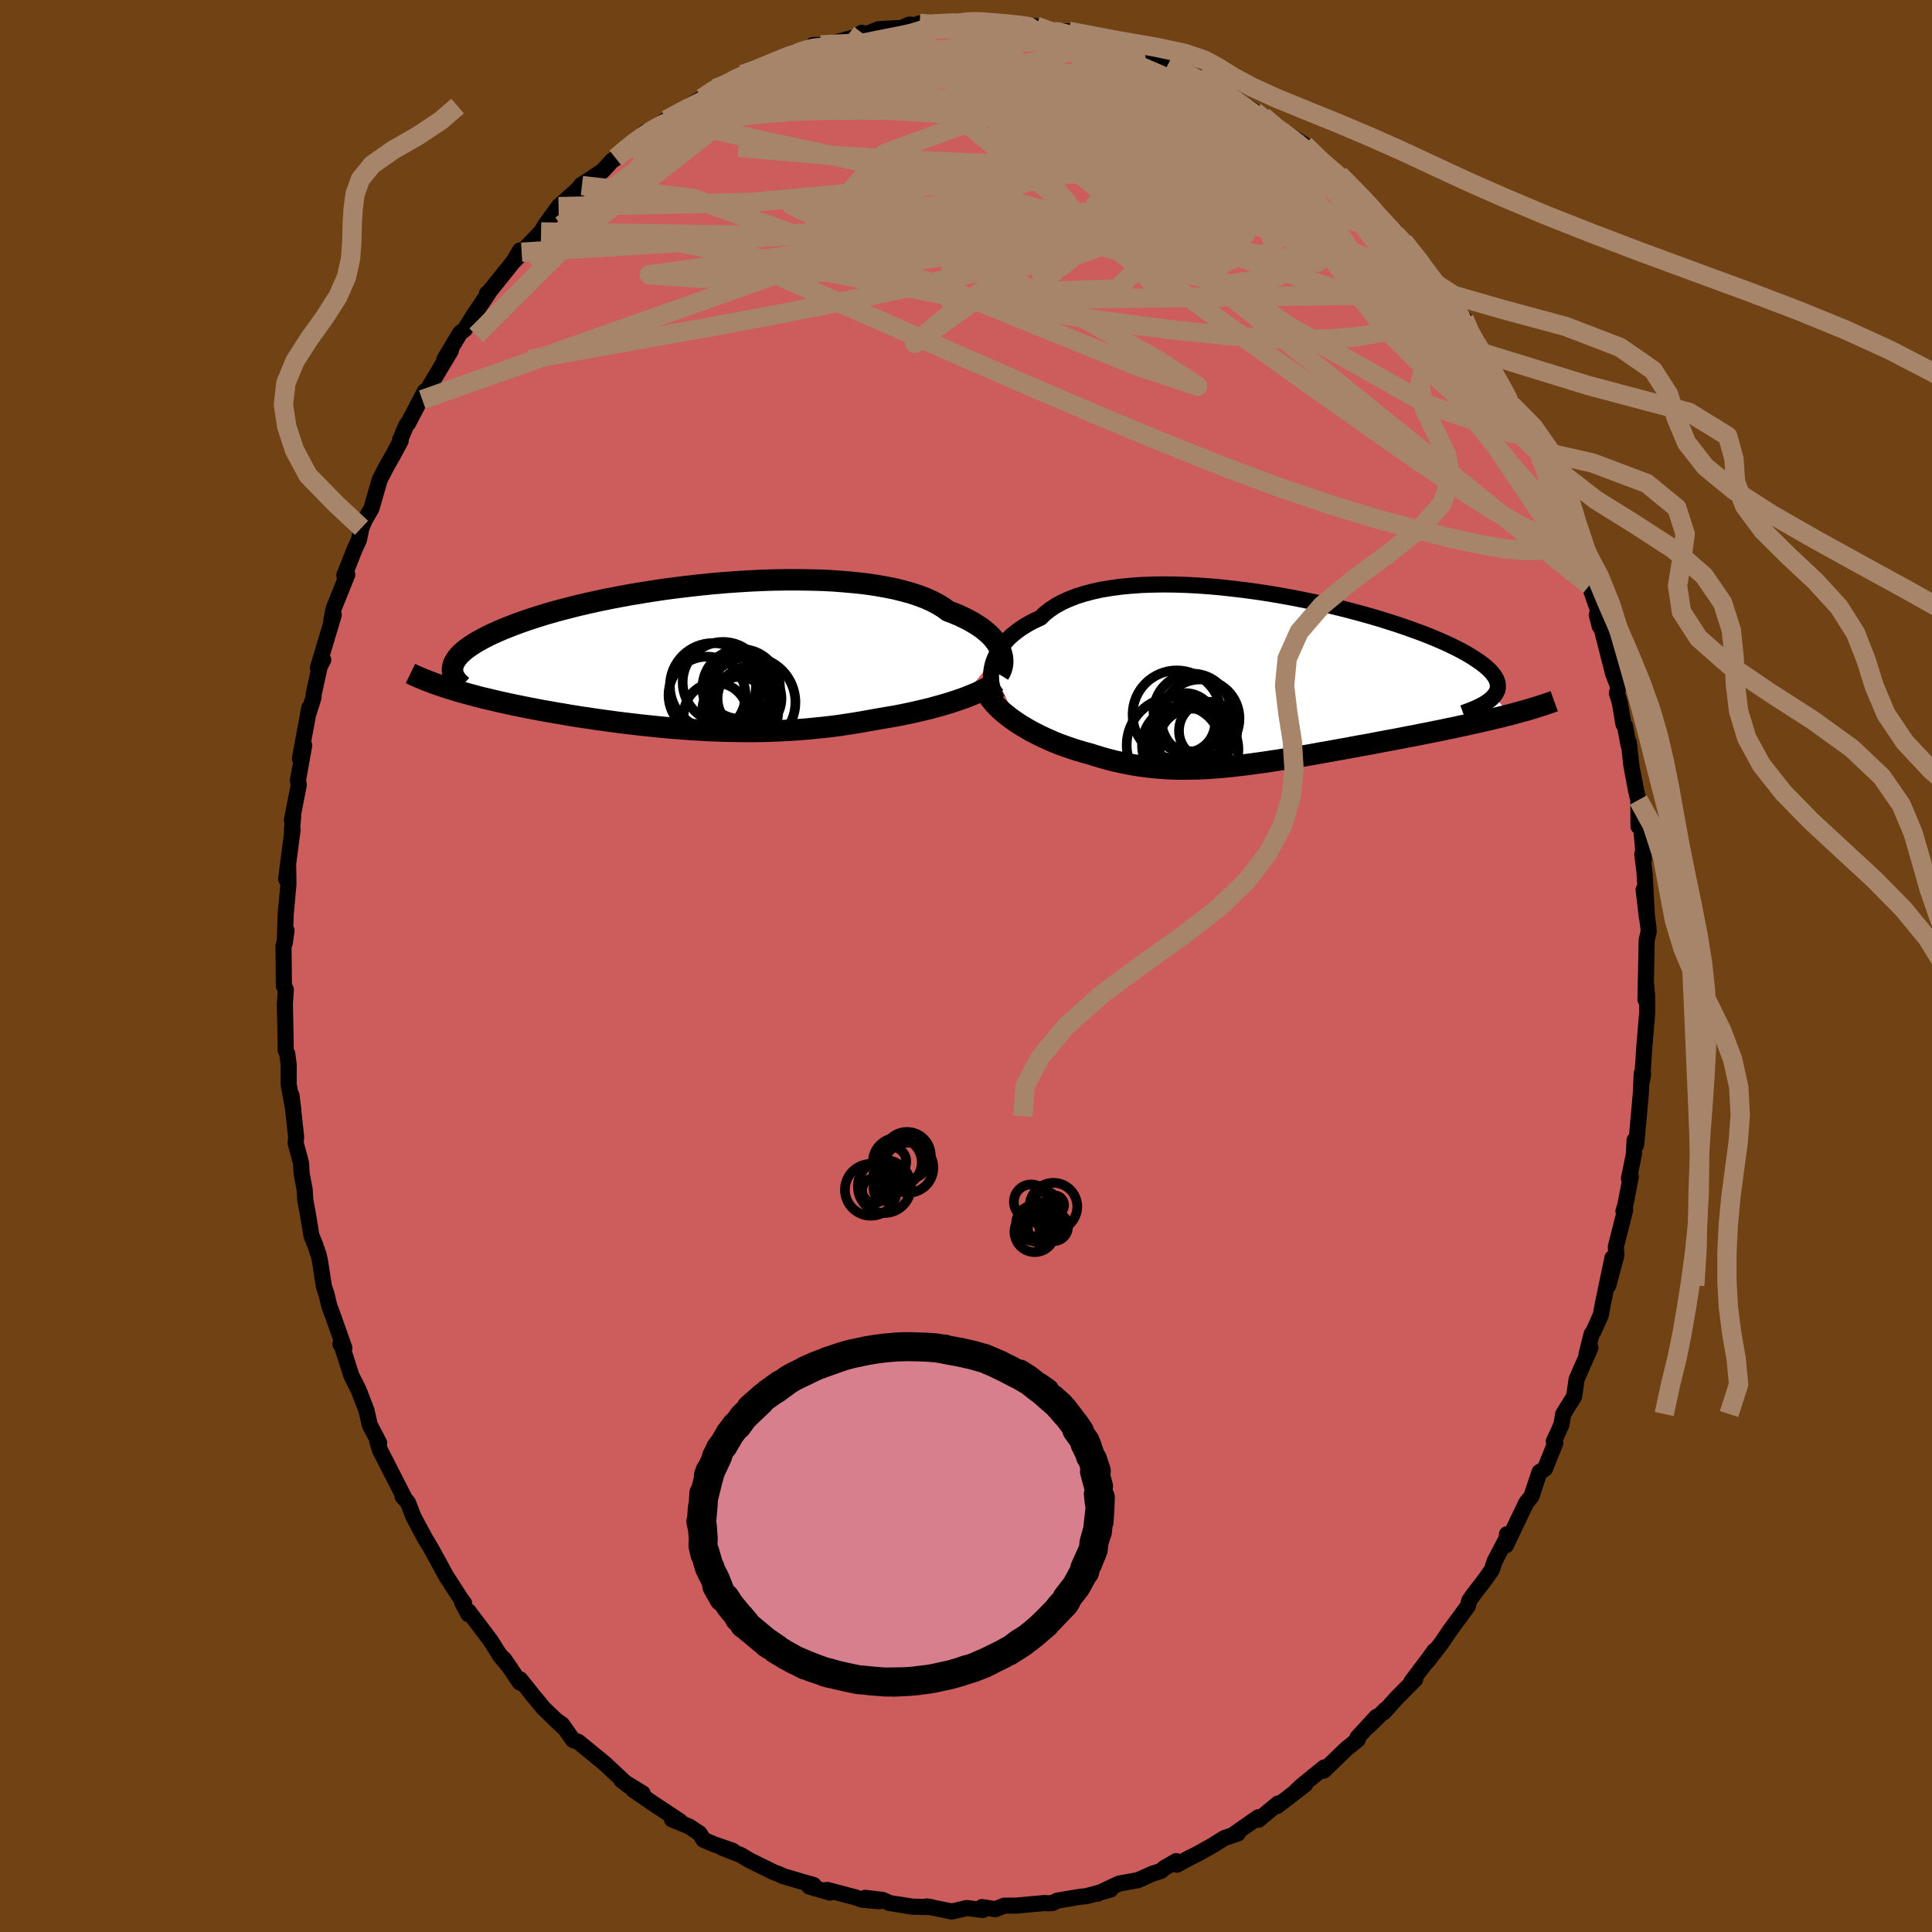 <svg viewBox="-100 -100 200 200" xmlns="http://www.w3.org/2000/svg" width="500" height="500" id="face-svg">
    <defs>
      <clipPath id="leftEyeClipPath">
        <polyline points="31.91,-0.65 31.78,-0.94 31.62,-1.23 31.43,-1.52 31.21,-1.81 30.95,-2.11 30.66,-2.4 30.33,-2.68 29.97,-2.97 29.57,-3.24 29.14,-3.51 28.67,-3.78 28.16,-4.04 27.63,-4.29 27.06,-4.53 26.45,-4.76 25.97,-5.12 25.42,-5.45 24.82,-5.77 24.15,-6.07 23.42,-6.35 22.63,-6.61 21.79,-6.84 20.9,-7.06 19.95,-7.25 18.96,-7.42 17.93,-7.57 16.85,-7.69 15.74,-7.79 14.59,-7.88 13.41,-7.94 12.21,-7.97 10.98,-7.99 9.74,-7.99 8.48,-7.97 7.21,-7.93 5.93,-7.87 4.65,-7.79 3.37,-7.7 2.1,-7.59 0.83,-7.46 -0.42,-7.32 -1.66,-7.17 -2.89,-7.01 -4.09,-6.83 -5.27,-6.64 -6.43,-6.45 -7.55,-6.24 -8.65,-6.03 -9.72,-5.81 -10.75,-5.58 -11.75,-5.35 -12.71,-5.11 -13.63,-4.87 -14.51,-4.63 -15.36,-4.38 -16.16,-4.13 -16.93,-3.88 -17.65,-3.63 -18.34,-3.38 -18.98,-3.13 -19.59,-2.89 -20.16,-2.64 -20.7,-2.4 -21.2,-2.16 -21.66,-1.92 -22.1,-1.68 -22.5,-1.45 -22.87,-1.21 -23.2,-0.98 -23.5,-0.76 -23.77,-0.53 -24.01,-0.31 -24.21,-0.09 -24.39,0.13 -24.53,0.34 -24.65,0.56 -24.74,0.76 -24.8,0.97 -24.83,1.17 -25.53,3.15 -25.1,3.28 -24.66,3.42 -24.2,3.56 -23.73,3.69 -23.25,3.82 -22.76,3.95 -22.26,4.09 -21.75,4.22 -21.22,4.34 -20.69,4.47 -20.14,4.6 -19.59,4.72 -19.02,4.85 -18.45,4.97 -17.86,5.09 -17.26,5.21 -16.65,5.33 -16.02,5.45 -15.39,5.57 -14.74,5.68 -14.08,5.8 -13.41,5.91 -12.73,6.03 -12.04,6.14 -11.34,6.25 -10.63,6.35 -9.92,6.46 -9.19,6.56 -8.46,6.66 -7.72,6.76 -6.98,6.85 -6.23,6.94 -5.47,7.03 -4.71,7.11 -3.94,7.19 -3.17,7.27 -2.4,7.34 -1.62,7.4 -0.83,7.46 -0.05,7.52 0.74,7.56 1.53,7.61 2.33,7.64 3.12,7.67 3.92,7.69 4.72,7.7 5.52,7.71 6.32,7.71 7.12,7.7 7.93,7.68 8.73,7.65 9.53,7.61 10.33,7.57 11.14,7.51 11.94,7.45 12.74,7.37 13.53,7.29 14.33,7.2 15.12,7.1 15.91,6.98 16.7,6.86 17.48,6.73 18.26,6.59 19.03,6.45 19.69,6.34 20.33,6.23 20.97,6.12 21.6,6 22.23,5.87 22.84,5.74 23.45,5.6 24.04,5.46 24.63,5.32 25.2,5.16 25.75,5.01 26.3,4.85 26.82,4.69 27.33,4.52 27.83,4.35" />
      </clipPath>
      <clipPath id="rightEyeClipPath">
        <polyline points="-28.42,-1.26 -28.33,-1.64 -28.2,-2.03 -28.04,-2.41 -27.85,-2.79 -27.62,-3.17 -27.35,-3.54 -27.05,-3.9 -26.72,-4.26 -26.35,-4.61 -25.94,-4.94 -25.5,-5.27 -25.02,-5.58 -24.51,-5.88 -23.96,-6.16 -23.38,-6.43 -22.92,-6.88 -22.39,-7.29 -21.81,-7.67 -21.16,-8.03 -20.45,-8.35 -19.69,-8.65 -18.87,-8.91 -18,-9.14 -17.08,-9.34 -16.12,-9.5 -15.11,-9.64 -14.05,-9.74 -12.97,-9.82 -11.85,-9.86 -10.7,-9.88 -9.52,-9.87 -8.32,-9.83 -7.11,-9.77 -5.88,-9.68 -4.64,-9.57 -3.4,-9.43 -2.15,-9.28 -0.91,-9.11 0.33,-8.92 1.57,-8.71 2.78,-8.49 3.99,-8.25 5.17,-8 6.34,-7.74 7.48,-7.47 8.59,-7.19 9.67,-6.9 10.72,-6.61 11.74,-6.31 12.72,-6 13.66,-5.7 14.56,-5.39 15.42,-5.08 16.24,-4.78 17.02,-4.47 17.76,-4.16 18.45,-3.86 19.09,-3.56 19.7,-3.26 20.26,-2.97 20.78,-2.68 21.26,-2.39 21.69,-2.11 22.09,-1.84 22.45,-1.57 22.77,-1.31 23.05,-1.05 23.3,-0.79 23.5,-0.54 23.67,-0.3 23.8,-0.06 23.89,0.18 23.95,0.41 23.96,0.64 23.95,0.86 23.9,1.07 23.81,1.28 23.69,1.48 23.54,1.68 25.23,3.6 24.69,3.73 24.15,3.87 23.59,4 23.02,4.14 22.44,4.27 21.84,4.41 21.24,4.54 20.62,4.68 19.99,4.81 19.36,4.95 18.71,5.08 18.06,5.22 17.4,5.35 16.73,5.49 16.05,5.62 15.36,5.76 14.66,5.89 13.95,6.03 13.23,6.17 12.5,6.3 11.77,6.44 11.03,6.58 10.29,6.72 9.54,6.85 8.79,6.99 8.04,7.13 7.29,7.26 6.54,7.4 5.78,7.53 5.03,7.67 4.29,7.8 3.54,7.92 2.8,8.05 2.06,8.17 1.33,8.29 0.6,8.4 -0.13,8.51 -0.85,8.61 -1.57,8.71 -2.27,8.8 -2.98,8.88 -3.68,8.96 -4.37,9.03 -5.06,9.09 -5.75,9.14 -6.43,9.18 -7.1,9.21 -7.77,9.22 -8.44,9.23 -9.11,9.23 -9.77,9.21 -10.43,9.18 -11.09,9.13 -11.75,9.07 -12.4,9 -13.06,8.91 -13.71,8.81 -14.37,8.69 -15.03,8.55 -15.68,8.41 -16.34,8.24 -17,8.06 -17.66,7.86 -18.32,7.65 -18.86,7.51 -19.39,7.35 -19.92,7.19 -20.44,7.01 -20.96,6.83 -21.48,6.64 -21.98,6.44 -22.48,6.22 -22.97,6 -23.46,5.77 -23.93,5.53 -24.39,5.29 -24.84,5.03 -25.28,4.77 -25.71,4.5" />
      </clipPath>
      <filter id="fuzzy">
        <feTurbulence id="turbulence" baseFrequency="0.05" numOctaves="3" type="noise" result="noise" />
        <feDisplacementMap in="SourceGraphic" in2="noise" scale="2" />
      </filter>
      <linearGradient id="rainbowGradient" x1="0%" y1="0%" x2="100%" y2="0%">
        <stop offset="0%" style="stop-color: [object Object]; stop-opacity: 1" />
        <stop offset="50%" style="stop-color: [object Object]; stop-opacity: 1" />
        <stop offset="100%" style="stop-color: [object Object]; stop-opacity: 1" />
      </linearGradient>
    </defs>
    <rect x="-100" y="-100" width="100%" height="100%" fill="rgb(112, 66, 20)" />
    <polyline id="faceContour" points="70.44,-1.33 70.34,3.48 70.43,2.1 70.51,3.16 70.52,4.81 70.22,8.36 69.99,11.85 70.09,11.18 69.95,11.12 69.86,13.14 69.65,15.55 69.37,18.53 69.21,18.03 69.14,19.49 68.63,21.99 68.82,21.82 68.25,24.76 68.06,25.39 68.24,25.25 67.27,29.07 67.33,29.95 66.49,33.07 66.92,30.22 65.94,34.91 65.71,36.15 64.96,37.83 64.76,38.1 64.23,40.24 64.64,39.51 63.21,42.78 62.95,44.57 61.82,46.38 61.64,47.47 61.33,48.18 60.85,49.2 61.01,49.38 59.93,52.05 59.37,52.39 58.53,54.91 57.99,55.58 55.89,59.98 56,58.82 56.13,58.93 54.72,61.63 54.44,62.49 53.71,63.54 52.44,65.19 52.09,65.71 51.94,66.28 50.09,68.8 49.27,70.02 47.76,71.98 48.48,70.9 47.92,71.68 46.12,74.07 46.5,73.84 44.61,75.74 43.25,77.25 43.43,76.97 41.66,78.71 42.5,77.72 40.53,79.86 40.56,80.08 39.37,81.04 37.03,83.3 37.09,82.96 34.77,84.84 34.19,85.38 35.11,84.73 32.21,86.96 32.3,86.7 30.28,88.38 30.26,88.12 27.83,89.82 28.14,89.8 26.74,90.28 25.63,90.98 23.97,91.91 23.07,92.36 21.84,93.03 21.77,92.66 20.54,93.37 20.19,93.68 19.26,93.98 17.82,94.63 15.83,94.99 13.62,96.04 14.54,95.61 14.96,95.61 12.43,96.3 11.9,96.34 9.46,96.75 8.96,97 8.51,97.03 8.16,97 5.17,97.27 3.97,97.27 3.04,97.64 1.65,97.42 1.74,97.72 0.06,97.52 -1.47,97.88 -4.04,97.35 -4.13,97.4 -3.61,97.42 -5.53,97.38 -7.92,97 -8.63,96.68 -10.43,96.46 -8.99,96.82 -10.75,96.66 -11.41,96.42 -14.38,95.64 -14.08,95.92 -16.22,95.3 -16.09,95.04 -15.76,95.15 -18.89,94.23 -19.55,93.93 -19.82,93.85 -22.4,92.58 -23.32,92.03 -25.23,91.28 -24.15,91.59 -26.03,90.94 -27.16,90.46 -27.58,89.79 -28.66,89.08 -30.44,88.34 -29.61,88.53 -32.47,86.64 -34.47,85.26 -33.47,85.65 -35.67,84.29 -34.92,84.86 -35.44,84.39 -37.36,82.59 -40.13,80.32 -40.67,80.14 -41.82,78.51 -42.52,78.02 -41.53,78.94 -43.71,76.86 -44.89,75.43 -46.15,73.85 -46.18,74.18 -47.8,71.78 -48.29,71.33 -47.15,72.71 -48.44,71.06 -49.2,69.85 -51.51,66.79 -51.52,67.09 -52.16,65.89 -51.95,65.97 -52.27,65.54 -53.79,63.19 -55.39,60.27 -55.77,59.63 -55.93,59.39 -57.19,57.04 -57.77,55.54 -58.33,54.91 -58.1,55.14 -59.62,52.16 -60.66,50.13 -60.93,49.26 -60.75,49.37 -61.72,47.51 -62.05,46.04 -62.87,43.91 -63.62,42.41 -64.57,39.45 -64.76,39.14 -64.35,39.55 -65.52,36.24 -65.9,35.23 -66.2,33.97 -66.47,33.17 -66.87,30.56 -67,29.97 -67.37,28.87 -67.76,27.92 -68.14,25.61 -68.4,24.22 -68.46,23.15 -68.77,21.53 -68.84,20.38 -69.4,18.31 -69.34,17.71 -69.82,13.4 -69.64,14.87 -70.12,12.26 -70.11,10.26 -70.26,9.1 -70.42,8.74 -70.45,6.8 -70.51,3.94 -70.41,2.44 -70.61,2.07 -70.65,-2.11 -70.66,-1.88 -70.34,-3.68 -70.52,-2.39 -70.43,-5.3 -70.14,-8.49 -70.17,-10.42 -70.38,-9.01 -69.71,-14.12 -69.78,-14.05 -69.65,-15.5 -69.78,-15.1 -69.07,-18.76 -69.16,-19.2 -68.51,-22.83 -68.95,-21.49 -67.97,-26.77 -68.14,-25.91 -67.56,-27.75 -67.51,-28.24 -66.9,-31 -66.54,-31.7 -67.09,-30.87 -66.73,-32.07 -65.45,-36.34 -65.7,-35.8 -65.46,-37 -64.05,-40.51 -64.36,-40.44 -63.28,-43.16 -62.84,-44.12 -62.58,-45.36 -62.24,-46.17 -61.55,-47.36 -60.69,-50.35 -59.9,-51.87 -59.3,-52.92 -58.52,-54.37 -58.59,-54.44 -57.94,-55.99 -57.76,-56.17 -56.03,-59.48 -56.29,-58.63 -55.4,-60.24 -53.33,-63.7 -54,-62.81 -52.37,-65.53 -51.89,-65.89 -50.84,-67.56 -49.45,-69.61 -49.6,-69.6 -49.21,-69.98 -46.94,-72.81 -46.39,-73.38 -46.74,-73.11 -46.16,-74.08 -46,-73.89 -43.99,-75.99 -43.47,-76.83 -42.18,-78.61 -39.76,-80.79 -41.37,-78.83 -39.82,-80.86 -39.22,-81.24 -37.63,-82.29 -36.63,-83.38 -36.15,-83.67 -36.28,-83.64 -33.15,-86.36 -33.8,-85.66 -32.48,-86.6 -31,-87.6 -31.11,-87.5 -28.71,-89.02 -27.3,-89.85 -25.96,-90.84 -24.44,-91.67 -26.13,-90.45 -25.35,-91.03 -23.13,-92.28 -22.44,-92.41 -19.55,-93.68 -19.33,-93.78 -17.79,-94.6 -16.36,-94.81 -15.82,-95.34 -15.02,-95.34 -14.94,-95.23 -11.71,-96.09 -10.4,-96.47 -10.79,-96.61 -10.42,-96.42 -9.05,-96.98 -6.65,-97.11 -5.89,-97.45 -3.3,-97.34 -4.8,-97.58 -3.76,-97.4 -2.4,-97.58 -1.16,-97.49 0.52,-97.84 0.27,-97.89 2.35,-97.83 2.4,-97.56 5.21,-97.48 5.49,-97.48 7.28,-97.28 7.93,-97.05 9.11,-96.74 9,-96.77 10.64,-96.76 12.89,-95.85 14.62,-95.37 13.46,-95.93 15.84,-95.3 16.37,-95.04 17.63,-94.34 19.65,-93.7 20.06,-93.83 20.63,-93.52 20.9,-93.31 22.69,-92.2 23.97,-92.07 25.72,-90.79 25.44,-91.4 27.12,-89.98 27.7,-89.85 29.88,-88.46 29.62,-88.59 30.74,-87.97 33.32,-85.9 31.68,-87.1 33.01,-86.35 35.05,-84.99 36.79,-83.31 37.25,-82.8 37.54,-82.66 38.64,-81.92 39.72,-80.86 40.57,-79.94 41.25,-79.24 42.89,-77.53 42.6,-77.6 44.54,-75.97 45.08,-75.09 45.29,-74.99 47.51,-72.4 48.66,-70.6 48.55,-70.77 49.35,-69.55 50.51,-68.1 51.02,-67.84 52.07,-65.91 51.57,-67 52.07,-65.47 52.84,-64.46 53.37,-63.5 54.91,-60.86 55.93,-59.32 56.52,-58.04 57.06,-57.36 58.03,-55.82 59.05,-53.39 59.07,-53.84 59.46,-52.68 60.78,-49.38 60.46,-49.9 61.3,-48.21 61.09,-48.87 62.1,-46.28 63.61,-42.71 63.04,-43.47 64.08,-41.32 64.31,-40.13 64.53,-39.4 65.69,-36.09 65.3,-36.36 65.59,-35.2 65.82,-34.85 67,-30.23 67.54,-28.85 67.38,-28.25 67.68,-27.28 68.06,-25.03 68.22,-24.84 68.58,-22.89 68.61,-23.16 68.88,-20.75 69.37,-18.14 69.6,-17.18 69.62,-14.45 69.83,-15.17 70.18,-11.06 70.01,-11.59 70.25,-9.61 70.49,-5 70.15,-7.89 70.64,-3.99 70.67,-3.55 70.46,-2.67 70.44,-1.33 70.34,3.48" fill="rgb(205, 92, 92)" stroke="black" stroke-width="1.667" stroke-linejoin="round" filter="url(#fuzzy)" />
    <g transform="translate(31.1 -29.62)">
      <polyline id="rightCountour" points="-28.42,-1.26 -28.33,-1.64 -28.2,-2.03 -28.04,-2.41 -27.85,-2.79 -27.62,-3.17 -27.35,-3.54 -27.05,-3.9 -26.72,-4.26 -26.35,-4.61 -25.94,-4.94 -25.5,-5.27 -25.02,-5.58 -24.51,-5.88 -23.96,-6.16 -23.38,-6.43 -22.92,-6.88 -22.39,-7.29 -21.81,-7.67 -21.16,-8.03 -20.45,-8.35 -19.69,-8.65 -18.87,-8.91 -18,-9.14 -17.08,-9.34 -16.12,-9.5 -15.11,-9.64 -14.05,-9.74 -12.97,-9.82 -11.85,-9.86 -10.7,-9.88 -9.52,-9.87 -8.32,-9.83 -7.11,-9.77 -5.88,-9.68 -4.64,-9.57 -3.4,-9.43 -2.15,-9.28 -0.91,-9.11 0.33,-8.92 1.57,-8.71 2.78,-8.49 3.99,-8.25 5.17,-8 6.34,-7.74 7.48,-7.47 8.59,-7.19 9.67,-6.9 10.72,-6.61 11.74,-6.31 12.72,-6 13.66,-5.7 14.56,-5.39 15.42,-5.08 16.24,-4.78 17.02,-4.47 17.76,-4.16 18.45,-3.86 19.09,-3.56 19.7,-3.26 20.26,-2.97 20.78,-2.68 21.26,-2.39 21.69,-2.11 22.09,-1.84 22.45,-1.57 22.77,-1.31 23.05,-1.05 23.3,-0.79 23.5,-0.54 23.67,-0.3 23.8,-0.06 23.89,0.18 23.95,0.41 23.96,0.64 23.95,0.86 23.9,1.07 23.81,1.28 23.69,1.48 23.54,1.68 25.23,3.6 24.69,3.73 24.15,3.87 23.59,4 23.02,4.14 22.44,4.27 21.84,4.41 21.24,4.54 20.62,4.68 19.99,4.81 19.36,4.95 18.71,5.08 18.06,5.22 17.4,5.35 16.73,5.49 16.05,5.62 15.36,5.76 14.66,5.89 13.95,6.03 13.23,6.17 12.5,6.3 11.77,6.44 11.03,6.58 10.29,6.72 9.54,6.85 8.79,6.99 8.04,7.13 7.29,7.26 6.54,7.4 5.78,7.53 5.03,7.67 4.29,7.8 3.54,7.92 2.8,8.05 2.06,8.17 1.33,8.29 0.6,8.4 -0.13,8.51 -0.85,8.61 -1.57,8.71 -2.27,8.8 -2.98,8.88 -3.68,8.96 -4.37,9.03 -5.06,9.09 -5.75,9.14 -6.43,9.18 -7.1,9.21 -7.77,9.22 -8.44,9.23 -9.11,9.23 -9.77,9.21 -10.43,9.18 -11.09,9.13 -11.75,9.07 -12.4,9 -13.06,8.91 -13.71,8.81 -14.37,8.69 -15.03,8.55 -15.68,8.41 -16.34,8.24 -17,8.06 -17.66,7.86 -18.32,7.65 -18.86,7.51 -19.39,7.35 -19.92,7.19 -20.44,7.01 -20.96,6.83 -21.48,6.64 -21.98,6.44 -22.48,6.22 -22.97,6 -23.46,5.77 -23.93,5.53 -24.39,5.29 -24.84,5.03 -25.28,4.77 -25.71,4.5" fill="white" stroke="white" stroke-width="0" stroke-linejoin="round" filter="url(#fuzzy)" />
    </g>
    <g transform="translate(-28.32 -31.99)">
      <polyline id="leftCountour" points="31.91,-0.65 31.78,-0.94 31.62,-1.23 31.43,-1.52 31.21,-1.81 30.95,-2.11 30.66,-2.4 30.33,-2.68 29.97,-2.97 29.57,-3.24 29.14,-3.51 28.67,-3.78 28.16,-4.04 27.63,-4.29 27.06,-4.53 26.45,-4.76 25.97,-5.12 25.42,-5.45 24.82,-5.77 24.15,-6.07 23.42,-6.35 22.63,-6.61 21.79,-6.84 20.9,-7.06 19.95,-7.25 18.96,-7.42 17.93,-7.57 16.85,-7.69 15.74,-7.79 14.59,-7.88 13.41,-7.94 12.21,-7.97 10.98,-7.99 9.74,-7.99 8.48,-7.97 7.21,-7.93 5.93,-7.87 4.65,-7.79 3.37,-7.7 2.1,-7.59 0.83,-7.46 -0.42,-7.32 -1.66,-7.17 -2.89,-7.01 -4.09,-6.83 -5.27,-6.64 -6.43,-6.45 -7.55,-6.24 -8.65,-6.03 -9.72,-5.81 -10.75,-5.58 -11.75,-5.35 -12.71,-5.11 -13.63,-4.87 -14.51,-4.63 -15.36,-4.38 -16.16,-4.13 -16.93,-3.88 -17.65,-3.63 -18.34,-3.38 -18.98,-3.13 -19.59,-2.89 -20.16,-2.64 -20.7,-2.4 -21.2,-2.16 -21.66,-1.92 -22.1,-1.68 -22.5,-1.45 -22.87,-1.21 -23.2,-0.98 -23.5,-0.76 -23.77,-0.53 -24.01,-0.31 -24.21,-0.09 -24.39,0.13 -24.53,0.34 -24.65,0.56 -24.74,0.76 -24.8,0.97 -24.83,1.17 -25.53,3.15 -25.1,3.28 -24.66,3.42 -24.2,3.56 -23.73,3.69 -23.25,3.82 -22.76,3.95 -22.26,4.09 -21.75,4.22 -21.22,4.34 -20.69,4.47 -20.14,4.6 -19.59,4.72 -19.02,4.85 -18.45,4.97 -17.86,5.09 -17.26,5.21 -16.65,5.33 -16.02,5.45 -15.39,5.57 -14.74,5.68 -14.08,5.8 -13.41,5.91 -12.73,6.03 -12.04,6.14 -11.34,6.25 -10.63,6.35 -9.92,6.46 -9.19,6.56 -8.46,6.66 -7.72,6.76 -6.98,6.85 -6.23,6.94 -5.47,7.03 -4.71,7.11 -3.94,7.19 -3.17,7.27 -2.4,7.34 -1.62,7.4 -0.83,7.46 -0.05,7.52 0.74,7.56 1.53,7.61 2.33,7.64 3.12,7.67 3.92,7.69 4.72,7.7 5.52,7.71 6.32,7.71 7.12,7.7 7.93,7.68 8.73,7.65 9.53,7.61 10.33,7.57 11.14,7.51 11.94,7.45 12.74,7.37 13.53,7.29 14.33,7.2 15.12,7.1 15.91,6.98 16.7,6.86 17.48,6.73 18.26,6.59 19.03,6.45 19.69,6.34 20.33,6.23 20.97,6.12 21.6,6 22.23,5.87 22.84,5.74 23.45,5.6 24.04,5.46 24.63,5.32 25.2,5.16 25.75,5.01 26.3,4.85 26.82,4.69 27.33,4.52 27.83,4.35" fill="white" stroke="white" stroke-width="0" stroke-linejoin="round" filter="url(#fuzzy)" />
    </g>
    <g transform="translate(31.1 -29.62)">
      <polyline id="rightUpper" points="-27.79,2.12 -27.96,1.86 -28.1,1.57 -28.23,1.26 -28.34,0.93 -28.42,0.59 -28.48,0.24 -28.51,-0.13 -28.51,-0.5 -28.48,-0.88 -28.42,-1.26 -28.33,-1.64 -28.2,-2.03 -28.04,-2.41 -27.85,-2.79 -27.62,-3.17 -27.35,-3.54 -27.05,-3.9 -26.72,-4.26 -26.35,-4.61 -25.94,-4.94 -25.5,-5.27 -25.02,-5.58 -24.51,-5.88 -23.96,-6.16 -23.38,-6.43 -22.92,-6.88 -22.39,-7.29 -21.81,-7.67 -21.16,-8.03 -20.45,-8.35 -19.69,-8.65 -18.87,-8.91 -18,-9.14 -17.08,-9.34 -16.12,-9.5 -15.11,-9.64 -14.05,-9.74 -12.97,-9.82 -11.85,-9.86 -10.7,-9.88 -9.52,-9.87 -8.32,-9.83 -7.11,-9.77 -5.88,-9.68 -4.64,-9.57 -3.4,-9.43 -2.15,-9.28 -0.91,-9.11 0.33,-8.92 1.57,-8.71 2.78,-8.49 3.99,-8.25 5.17,-8 6.34,-7.74 7.48,-7.47 8.59,-7.19 9.67,-6.9 10.72,-6.61 11.74,-6.31 12.72,-6 13.66,-5.7 14.56,-5.39 15.42,-5.08 16.24,-4.78 17.02,-4.47 17.76,-4.16 18.45,-3.86 19.09,-3.56 19.7,-3.26 20.26,-2.97 20.78,-2.68 21.26,-2.39 21.69,-2.11 22.09,-1.84 22.45,-1.57 22.77,-1.31 23.05,-1.05 23.3,-0.79 23.5,-0.54 23.67,-0.3 23.8,-0.06 23.89,0.18 23.95,0.41 23.96,0.64 23.95,0.86 23.9,1.07 23.81,1.28 23.69,1.48 23.54,1.68 23.35,1.88 23.13,2.07 22.89,2.25 22.61,2.44 22.3,2.61 21.97,2.78 21.6,2.95 21.21,3.11 20.8,3.27 20.36,3.43" fill="none" stroke="black" stroke-width="1.667" stroke-linejoin="round" filter="url(#fuzzy)" />
      <polyline id="rightLower" points="-28.91,1.47 -28.7,1.79 -28.46,2.11 -28.19,2.43 -27.9,2.74 -27.59,3.05 -27.25,3.35 -26.89,3.64 -26.51,3.94 -26.12,4.22 -25.71,4.5 -25.28,4.77 -24.84,5.03 -24.39,5.29 -23.93,5.53 -23.46,5.77 -22.97,6 -22.48,6.22 -21.98,6.44 -21.48,6.64 -20.96,6.83 -20.44,7.01 -19.92,7.19 -19.39,7.35 -18.86,7.51 -18.32,7.65 -17.66,7.86 -17,8.06 -16.34,8.24 -15.68,8.41 -15.03,8.55 -14.37,8.69 -13.71,8.81 -13.06,8.91 -12.4,9 -11.75,9.07 -11.09,9.13 -10.43,9.18 -9.77,9.21 -9.11,9.23 -8.44,9.23 -7.77,9.22 -7.1,9.21 -6.43,9.18 -5.75,9.14 -5.06,9.09 -4.37,9.03 -3.68,8.96 -2.98,8.88 -2.27,8.8 -1.57,8.71 -0.85,8.61 -0.13,8.51 0.6,8.4 1.33,8.29 2.06,8.17 2.8,8.05 3.54,7.92 4.29,7.8 5.03,7.67 5.78,7.53 6.54,7.4 7.29,7.26 8.04,7.13 8.79,6.99 9.54,6.85 10.29,6.72 11.03,6.58 11.77,6.44 12.5,6.3 13.23,6.17 13.95,6.03 14.66,5.89 15.36,5.76 16.05,5.62 16.73,5.49 17.4,5.35 18.06,5.22 18.71,5.08 19.36,4.95 19.99,4.81 20.62,4.68 21.24,4.54 21.84,4.41 22.44,4.27 23.02,4.14 23.59,4 24.15,3.87 24.69,3.73 25.23,3.6 25.74,3.46 26.25,3.32 26.74,3.19 27.22,3.05 27.68,2.91 28.13,2.77 28.57,2.63 28.99,2.49 29.4,2.35 29.79,2.21" fill="none" stroke="black" stroke-width="2.222" stroke-linejoin="round" filter="url(#fuzzy)" />
      <circle r="3.498" cx="-7.674" cy="6.483" stroke="black" fill="none" stroke-width="1.0" filter="url(#fuzzy)" clip-path="url(#rightEyeClipPath)" /><circle r="4.02" cx="-7.669" cy="3.373" stroke="black" fill="none" stroke-width="1.0" filter="url(#fuzzy)" clip-path="url(#rightEyeClipPath)" /><circle r="4.056" cx="-6.844" cy="4.008" stroke="black" fill="none" stroke-width="1.0" filter="url(#fuzzy)" clip-path="url(#rightEyeClipPath)" /><circle r="4.076" cx="-8.804" cy="6.768" stroke="black" fill="none" stroke-width="1.0" filter="url(#fuzzy)" clip-path="url(#rightEyeClipPath)" /><circle r="3.012" cx="-6.039" cy="5.273" stroke="black" fill="none" stroke-width="1.0" filter="url(#fuzzy)" clip-path="url(#rightEyeClipPath)" /><circle r="3.08" cx="-8.399" cy="4.448" stroke="black" fill="none" stroke-width="1.0" filter="url(#fuzzy)" clip-path="url(#rightEyeClipPath)" /><circle r="4.518" cx="-7.419" cy="7.208" stroke="black" fill="none" stroke-width="1.0" filter="url(#fuzzy)" clip-path="url(#rightEyeClipPath)" /><circle r="4.198" cx="-8.084" cy="6.848" stroke="black" fill="none" stroke-width="1.0" filter="url(#fuzzy)" clip-path="url(#rightEyeClipPath)" /><circle r="4.994" cx="-9.469" cy="6.763" stroke="black" fill="none" stroke-width="1.0" filter="url(#fuzzy)" clip-path="url(#rightEyeClipPath)" /><circle r="4.574" cx="-9.279" cy="3.593" stroke="black" fill="none" stroke-width="1.0" filter="url(#fuzzy)" clip-path="url(#rightEyeClipPath)" />
      </g>
    <g transform="translate(-28.32 -31.99)">
      <polyline id="leftUpper" points="31.73,1.78 31.84,1.6 31.93,1.4 32.01,1.19 32.07,0.96 32.11,0.71 32.12,0.46 32.11,0.19 32.07,-0.08 32,-0.36 31.91,-0.65 31.78,-0.94 31.62,-1.23 31.43,-1.52 31.21,-1.81 30.95,-2.11 30.66,-2.4 30.33,-2.68 29.97,-2.97 29.57,-3.24 29.14,-3.51 28.67,-3.78 28.16,-4.04 27.63,-4.29 27.06,-4.53 26.45,-4.76 25.97,-5.12 25.42,-5.45 24.82,-5.77 24.15,-6.07 23.42,-6.35 22.63,-6.61 21.79,-6.84 20.9,-7.06 19.95,-7.25 18.96,-7.42 17.93,-7.57 16.85,-7.69 15.74,-7.79 14.59,-7.88 13.41,-7.94 12.21,-7.97 10.98,-7.99 9.74,-7.99 8.48,-7.97 7.21,-7.93 5.93,-7.87 4.65,-7.79 3.37,-7.7 2.1,-7.59 0.83,-7.46 -0.42,-7.32 -1.66,-7.17 -2.89,-7.01 -4.09,-6.83 -5.27,-6.64 -6.43,-6.45 -7.55,-6.24 -8.65,-6.03 -9.72,-5.81 -10.75,-5.58 -11.75,-5.35 -12.71,-5.11 -13.63,-4.87 -14.51,-4.63 -15.36,-4.38 -16.16,-4.13 -16.93,-3.88 -17.65,-3.63 -18.34,-3.38 -18.98,-3.13 -19.59,-2.89 -20.16,-2.64 -20.7,-2.4 -21.2,-2.16 -21.66,-1.92 -22.1,-1.68 -22.5,-1.45 -22.87,-1.21 -23.2,-0.98 -23.5,-0.76 -23.77,-0.53 -24.01,-0.31 -24.21,-0.09 -24.39,0.13 -24.53,0.34 -24.65,0.56 -24.74,0.76 -24.8,0.97 -24.83,1.17 -24.84,1.37 -24.82,1.56 -24.78,1.75 -24.71,1.94 -24.62,2.12 -24.51,2.31 -24.38,2.48 -24.22,2.66 -24.04,2.83 -23.85,3" fill="none" stroke="black" stroke-width="2.222" stroke-linejoin="round" filter="url(#fuzzy)" />
      <polyline id="leftLower" points="31.48,2.53 31.24,2.72 30.97,2.9 30.67,3.09 30.34,3.27 29.98,3.46 29.59,3.64 29.19,3.82 28.75,4 28.3,4.18 27.83,4.35 27.33,4.52 26.82,4.69 26.3,4.85 25.75,5.01 25.2,5.16 24.63,5.32 24.04,5.46 23.45,5.6 22.84,5.74 22.23,5.87 21.6,6 20.97,6.12 20.33,6.23 19.69,6.34 19.03,6.45 18.26,6.59 17.48,6.73 16.7,6.86 15.91,6.98 15.12,7.1 14.33,7.2 13.53,7.29 12.74,7.37 11.94,7.45 11.14,7.51 10.33,7.57 9.53,7.61 8.73,7.65 7.93,7.68 7.12,7.7 6.32,7.71 5.52,7.71 4.72,7.7 3.92,7.69 3.12,7.67 2.33,7.64 1.53,7.61 0.74,7.56 -0.05,7.52 -0.83,7.46 -1.62,7.4 -2.4,7.34 -3.17,7.27 -3.94,7.19 -4.71,7.11 -5.47,7.03 -6.23,6.94 -6.98,6.85 -7.72,6.76 -8.46,6.66 -9.19,6.56 -9.92,6.46 -10.63,6.35 -11.34,6.25 -12.04,6.14 -12.73,6.03 -13.41,5.91 -14.08,5.8 -14.74,5.68 -15.39,5.57 -16.02,5.45 -16.65,5.33 -17.26,5.21 -17.86,5.09 -18.45,4.97 -19.02,4.85 -19.59,4.72 -20.14,4.6 -20.69,4.47 -21.22,4.34 -21.75,4.22 -22.26,4.09 -22.76,3.95 -23.25,3.82 -23.73,3.69 -24.2,3.56 -24.66,3.42 -25.1,3.28 -25.53,3.15 -25.95,3.01 -26.36,2.87 -26.75,2.73 -27.14,2.58 -27.51,2.44 -27.87,2.3 -28.22,2.15 -28.55,2.01 -28.88,1.86 -29.19,1.71" fill="none" stroke="black" stroke-width="2.222" stroke-linejoin="round" filter="url(#fuzzy)" />
      <circle r="3.306" cx="2.41" cy="5.976" stroke="black" fill="none" stroke-width="1.0" filter="url(#fuzzy)" clip-path="url(#leftEyeClipPath)" /><circle r="4.454" cx="2.12" cy="3.016" stroke="black" fill="none" stroke-width="1.0" filter="url(#fuzzy)" clip-path="url(#leftEyeClipPath)" /><circle r="3.516" cx="4.89" cy="2.886" stroke="black" fill="none" stroke-width="1.0" filter="url(#fuzzy)" clip-path="url(#leftEyeClipPath)" /><circle r="3.4" cx="4.78" cy="5.476" stroke="black" fill="none" stroke-width="1.0" filter="url(#fuzzy)" clip-path="url(#leftEyeClipPath)" /><circle r="3.308" cx="5.91" cy="4.301" stroke="black" fill="none" stroke-width="1.0" filter="url(#fuzzy)" clip-path="url(#leftEyeClipPath)" /><circle r="3.938" cx="4.945" cy="5.646" stroke="black" fill="none" stroke-width="1.0" filter="url(#fuzzy)" clip-path="url(#leftEyeClipPath)" /><circle r="4.696" cx="5.965" cy="4.691" stroke="black" fill="none" stroke-width="1.0" filter="url(#fuzzy)" clip-path="url(#leftEyeClipPath)" /><circle r="3.986" cx="1.51" cy="3.951" stroke="black" fill="none" stroke-width="1.0" filter="url(#fuzzy)" clip-path="url(#leftEyeClipPath)" /><circle r="4.018" cx="5.05" cy="3.201" stroke="black" fill="none" stroke-width="1.0" filter="url(#fuzzy)" clip-path="url(#leftEyeClipPath)" /><circle r="4.18" cx="3.17" cy="2.621" stroke="black" fill="none" stroke-width="1.0" filter="url(#fuzzy)" clip-path="url(#leftEyeClipPath)" />
    </g>
    <g id="hairs">
      <polyline points="-25.35,-91.03 -23.6,-91.93 -22.11,-92.59 -20.79,-93.15 -19.69,-93.6 -18.83,-93.91 -18.19,-94.09 -17.76,-94.13 -17.51,-94.05 -17.44,-93.85 -17.58,-93.53 -17.97,-93.08 -18.65,-92.47 -19.62,-91.7 -20.87,-90.75 -22.42,-89.63 -24.3,-88.34 -26.57,-86.84 -29.31,-85.1 -32.57,-83.01 -36.38,-80.5 -40.75,-77.5" fill="none" stroke="rgb(167, 133, 106)" stroke-width="2" stroke-linejoin="round" filter="url(#fuzzy)" /><polyline points="-4.8,-97.58 -3.67,-97.5 -2.36,-97.52 -1.04,-97.57 0.22,-97.6 1.43,-97.61 2.59,-97.57 3.71,-97.51 4.73,-97.43 5.58,-97.36 6.2,-97.29 6.53,-97.23 6.54,-97.19 6.25,-97.18 5.66,-97.18 4.76,-97.18 3.47,-97.2 1.65,-97.24 -0.76,-97.32" fill="none" stroke="rgb(167, 133, 106)" stroke-width="2" stroke-linejoin="round" filter="url(#fuzzy)" /><polyline points="59.07,-53.84 59.6,-52.35 60.08,-51.04 60.39,-50.15 60.59,-49.5 60.72,-48.92 60.77,-48.42 60.69,-48.07 60.44,-47.98 59.98,-48.19 59.3,-48.75 58.39,-49.66 57.25,-50.93 55.86,-52.58 54.23,-54.61 52.32,-57.03 50.11,-59.9 47.57,-63.27 44.68,-67.18 41.52,-71.62 38.08,-76.59 34.17,-82.24" fill="none" stroke="rgb(167, 133, 106)" stroke-width="2" stroke-linejoin="round" filter="url(#fuzzy)" /><polyline points="20.9,-93.31 22.45,-92.51 23.72,-91.93 24.74,-91.43 25.58,-90.98 26.29,-90.55 26.87,-90.15 27.28,-89.82 27.47,-89.57 27.4,-89.43 27.07,-89.41 26.44,-89.5 25.52,-89.7 24.28,-90.03 22.69,-90.5 20.71,-91.15 18.29,-92.01 15.39,-93.11 11.94,-94.4 7.79,-95.87" fill="none" stroke="rgb(167, 133, 106)" stroke-width="2" stroke-linejoin="round" filter="url(#fuzzy)" /><polyline points="-23.13,-92.28 -21.96,-92.69 -20.59,-93.25 -19.42,-93.74 -18.47,-94.12 -17.72,-94.38 -17.17,-94.51 -16.82,-94.52 -16.68,-94.41 -16.8,-94.16 -17.23,-93.77 -18.01,-93.22 -19.13,-92.5 -20.6,-91.6 -22.42,-90.49 -24.64,-89.16 -27.34,-87.61 -30.59,-85.83 -34.49,-83.75" fill="none" stroke="rgb(167, 133, 106)" stroke-width="2" stroke-linejoin="round" filter="url(#fuzzy)" /><polyline points="45.29,-74.99 46.77,-73.06 47.22,-72.05 46.94,-71.65 46.11,-71.66 44.74,-72.02 42.76,-72.75 40.12,-73.87 36.78,-75.36 32.76,-77.21 28.08,-79.38 22.77,-81.9 16.81,-84.84 10.08,-88.32 2.28,-92.42" fill="none" stroke="rgb(167, 133, 106)" stroke-width="2" stroke-linejoin="round" filter="url(#fuzzy)" /><polyline points="45.29,-74.99 46.85,-73 47.53,-71.85 47.66,-71.21 47.43,-70.86 46.84,-70.75 45.86,-70.9 44.45,-71.29 42.61,-71.92 40.36,-72.73 37.71,-73.7 34.67,-74.84 31.2,-76.22 27.24,-77.91 22.7,-79.98 17.45,-82.45 11.4,-85.33 4.53,-88.59 -3,-92.3" fill="none" stroke="rgb(167, 133, 106)" stroke-width="2" stroke-linejoin="round" filter="url(#fuzzy)" /><polyline points="31.68,-87.1 32.9,-86.23 33.71,-85.25 33.78,-84.44 33.05,-83.87 31.62,-83.49 29.55,-83.22 26.86,-83.03 23.52,-82.9 19.42,-82.84 14.48,-82.83 8.64,-82.91 1.89,-83.09 -5.76,-83.42 -14.28,-83.94 -23.55,-84.75" fill="none" stroke="rgb(167, 133, 106)" stroke-width="2" stroke-linejoin="round" filter="url(#fuzzy)" /><polyline points="33.32,-85.9 32.84,-86.28 33.73,-85.63 35.13,-84.51 36.57,-83.29 37.86,-82.17 38.96,-81.2 39.92,-80.36 40.73,-79.63 41.37,-79.04 41.78,-78.64 41.92,-78.51 41.73,-78.71 41.17,-79.31 40.18,-80.35" fill="none" stroke="rgb(167, 133, 106)" stroke-width="2" stroke-linejoin="round" filter="url(#fuzzy)" /><polyline points="49.35,-69.55 50.24,-68.5 50.83,-67.77 51.16,-67.27 51.31,-66.92 51.34,-66.66 51.28,-66.46 51.11,-66.39 50.74,-66.56 50.09,-67.09 49.09,-68.07 47.68,-69.57 45.81,-71.64 43.37,-74.38 40.22,-77.9 36.26,-82.23" fill="none" stroke="rgb(167, 133, 106)" stroke-width="2" stroke-linejoin="round" filter="url(#fuzzy)" /><polyline points="61.09,-48.87 61.9,-46.49 62.12,-44.88 61.76,-43.93 60.93,-43.36 59.65,-43.06 57.95,-43 55.8,-43.19 53.2,-43.64 50.12,-44.31 46.56,-45.19 42.47,-46.3 37.86,-47.7 32.69,-49.45 26.96,-51.58 20.66,-54.09 13.8,-56.94 6.37,-60.12 -1.62,-63.61 -10.2,-67.38 -19.43,-71.44 -29.36,-75.85" fill="none" stroke="rgb(167, 133, 106)" stroke-width="2" stroke-linejoin="round" filter="url(#fuzzy)" /><polyline points="48.55,-70.77 49.26,-69.64 49.67,-68.75 49.67,-68.1 49.25,-67.63 48.49,-67.25 47.44,-66.86 46.13,-66.42 44.53,-65.95 42.6,-65.5 40.3,-65.13 37.56,-64.91 34.38,-64.87 30.72,-65 26.57,-65.31 21.92,-65.79 16.77,-66.44 11.1,-67.25 4.92,-68.24 -1.76,-69.4 -8.93,-70.75 -16.54,-72.28 -24.66,-73.94 -33.57,-75.58" fill="none" stroke="rgb(167, 133, 106)" stroke-width="2" stroke-linejoin="round" filter="url(#fuzzy)" /><polyline points="36.79,-83.31 36.96,-82.91 36.71,-82.48 36.02,-81.93 34.75,-81.27 32.82,-80.58 30.17,-79.9 26.75,-79.25 22.51,-78.64 17.43,-78.09 11.51,-77.58 4.7,-77.11 -3.05,-76.65 -11.88,-76.15 -21.92,-75.58 -33.22,-74.91" fill="none" stroke="rgb(167, 133, 106)" stroke-width="2" stroke-linejoin="round" filter="url(#fuzzy)" /><polyline points="-15.02,-95.34 -13.93,-95.41 -12.06,-95.49 -10.15,-95.36 -8.17,-94.99 -5.96,-94.45 -3.43,-93.77 -0.64,-92.97 2.32,-92.07 5.36,-91.05 8.49,-89.93 11.7,-88.69 15.05,-87.35 18.51,-85.93 22.05,-84.46 25.61,-82.95 29.17,-81.44 32.67,-79.96 36.08,-78.57 39.25,-77.39 42.12,-76.42" fill="none" stroke="rgb(167, 133, 106)" stroke-width="2" stroke-linejoin="round" filter="url(#fuzzy)" /><polyline points="22.69,-92.2 23.86,-91.84 24.7,-91.4 25.27,-90.98 25.65,-90.55 25.84,-90.13 25.77,-89.74 25.4,-89.41 24.71,-89.14 23.68,-88.93 22.31,-88.78 20.58,-88.67 18.47,-88.61 15.95,-88.61 12.96,-88.7 9.46,-88.9 5.38,-89.18 0.7,-89.52 -4.64,-89.89 -10.7,-90.29 -17.53,-90.71" fill="none" stroke="rgb(167, 133, 106)" stroke-width="2" stroke-linejoin="round" filter="url(#fuzzy)" /><polyline points="-26.13,-90.45 -24.7,-91.02 -22.33,-91.41 -19.33,-91.54 -15.84,-91.42 -11.96,-91.05 -7.75,-90.46 -3.25,-89.68 1.52,-88.75 6.55,-87.71 11.87,-86.56 17.44,-85.33 23.17,-84.04 28.93,-82.68 34.68,-81.32" fill="none" stroke="rgb(167, 133, 106)" stroke-width="2" stroke-linejoin="round" filter="url(#fuzzy)" /><polyline points="-23.13,-92.28 -21.69,-92.61 -19.49,-92.99 -16.94,-93.21 -14.09,-93.27 -10.94,-93.15 -7.52,-92.89 -3.82,-92.52 0.16,-92.09 4.32,-91.65 8.56,-91.2 12.81,-90.7 17.11,-90.11 21.5,-89.47 25.78,-88.95" fill="none" stroke="rgb(167, 133, 106)" stroke-width="2" stroke-linejoin="round" filter="url(#fuzzy)" /><polyline points="-25.96,-90.84 -25.24,-91.1 -24.65,-91.15 -23.49,-91.41 -21.78,-91.84 -19.74,-92.34 -17.53,-92.84 -15.28,-93.29 -13.03,-93.67 -10.81,-94 -8.62,-94.26 -6.45,-94.49 -4.3,-94.7 -2.18,-94.9 -0.12,-95.08 1.84,-95.24 3.68,-95.39 5.37,-95.54 6.93,-95.7 8.34,-95.85 9.56,-95.96 10.52,-96.04 11.01,-96.22" fill="none" stroke="rgb(167, 133, 106)" stroke-width="2" stroke-linejoin="round" filter="url(#fuzzy)" /><polyline points="-26.13,-90.45 -24.92,-91.15 -23.29,-91.9 -21.5,-92.58 -19.7,-93.21 -17.93,-93.77 -16.23,-94.26 -14.58,-94.68 -12.98,-95.04 -11.41,-95.38 -9.87,-95.69 -8.38,-95.99 -6.97,-96.27 -5.67,-96.54 -4.5,-96.78 -3.47,-97 -2.6,-97.2 -1.93,-97.36 -1.5,-97.49 -1.32,-97.58 -1.42,-97.61 -1.79,-97.59 -2.47,-97.55 -3.48,-97.52" fill="none" stroke="rgb(167, 133, 106)" stroke-width="2" stroke-linejoin="round" filter="url(#fuzzy)" /><polyline points="23.97,-92.07 25.08,-91.34 25.81,-90.89 26.49,-90.43 27.08,-89.98 27.51,-89.58 27.71,-89.25 27.64,-89.02 27.28,-88.89 26.63,-88.85 25.68,-88.88 24.41,-89.01 22.79,-89.23 20.75,-89.59 18.24,-90.13 15.27,-90.84 11.88,-91.73 8.1,-92.8 3.88,-94.06 -1.02,-95.51" fill="none" stroke="rgb(167, 133, 106)" stroke-width="2" stroke-linejoin="round" filter="url(#fuzzy)" /><polyline points="38.64,-81.92 39.63,-80.92 40.6,-79.9 41.59,-78.83 42.56,-77.78 43.48,-76.79 44.32,-75.9 45.03,-75.13 45.57,-74.51 45.92,-74.08 45.99,-73.93 45.74,-74.13 45.13,-74.74 44.15,-75.8 42.79,-77.32 40.99,-79.32" fill="none" stroke="rgb(167, 133, 106)" stroke-width="2" stroke-linejoin="round" filter="url(#fuzzy)" /><polyline points="-23.13,-92.28 -22.04,-92.63 -20.9,-93.04 -20.1,-93.27 -19.68,-93.26 -19.68,-92.95 -20.09,-92.34 -20.89,-91.44 -22.06,-90.26 -23.61,-88.83 -25.64,-87.1 -28.25,-85.02 -31.48,-82.5 -35.34,-79.52 -39.75,-76.13 -44.76,-72.31" fill="none" stroke="rgb(167, 133, 106)" stroke-width="2" stroke-linejoin="round" filter="url(#fuzzy)" /><polyline points="-1.16,-97.49 -0.01,-97.71 0.95,-97.76 2.02,-97.71 3.16,-97.62 4.27,-97.52 5.23,-97.42 5.96,-97.31 6.44,-97.22 6.66,-97.13 6.62,-97.03 6.32,-96.94 5.71,-96.86 4.74,-96.81 3.38,-96.81 1.64,-96.86 -0.49,-96.95 -3.23,-97.05" fill="none" stroke="rgb(167, 133, 106)" stroke-width="2" stroke-linejoin="round" filter="url(#fuzzy)" /><polyline points="45.29,-74.99 46.93,-72.95 47.83,-71.69 48.36,-70.86 48.69,-70.25 48.85,-69.81 48.81,-69.55 48.54,-69.46 48.06,-69.52 47.38,-69.69 46.53,-69.94 45.49,-70.31 44.22,-70.83 42.68,-71.57 40.81,-72.59 38.58,-73.93 35.94,-75.62 32.88,-77.65 29.38,-80.05 25.47,-82.79 21.2,-85.87 16.57,-89.33 11.44,-93.2" fill="none" stroke="rgb(167, 133, 106)" stroke-width="2" stroke-linejoin="round" filter="url(#fuzzy)" /><polyline points="51.57,-67 52.13,-65.69 52.82,-64.44 53.6,-63.11 54.39,-61.78 55.08,-60.58 55.64,-59.59 56.04,-58.83 56.26,-58.31 56.29,-58.05 56.11,-58.05 55.71,-58.33 55.1,-58.91 54.28,-59.81 53.23,-61.03 51.96,-62.57 50.45,-64.45 48.69,-66.67 46.65,-69.29 44.34,-72.33 41.74,-75.84 38.77,-79.93" fill="none" stroke="rgb(167, 133, 106)" stroke-width="2" stroke-linejoin="round" filter="url(#fuzzy)" /><polyline points="-33.15,-86.36 -32.91,-86.19 -31.56,-86.5 -29.57,-86.94 -27.08,-87.41 -24.2,-87.86 -21.04,-88.23 -17.71,-88.48 -14.28,-88.59 -10.69,-88.6 -6.91,-88.56 -2.87,-88.51 1.39,-88.47 5.78,-88.45 10.17,-88.43 14.45,-88.42 18.64,-88.34 22.86,-88.12 27.16,-87.75" fill="none" stroke="rgb(167, 133, 106)" stroke-width="2" stroke-linejoin="round" filter="url(#fuzzy)" /><polyline points="33.32,-85.9 32.65,-86.34 32.96,-85.84 33.37,-84.96 33.45,-84.03 33.07,-83.14 32.22,-82.29 30.96,-81.42 29.28,-80.49 27.2,-79.5 24.71,-78.47 21.78,-77.41 18.41,-76.34 14.56,-75.23 10.22,-74.07 5.36,-72.84 -0.04,-71.55 -6.03,-70.2 -12.63,-68.81 -19.86,-67.39 -27.71,-65.93 -36.14,-64.43 -45.19,-62.79" fill="none" stroke="rgb(167, 133, 106)" stroke-width="2" stroke-linejoin="round" filter="url(#fuzzy)" /><polyline points="62.1,-46.28 62.69,-44.34 62.3,-43.83 61.26,-43.93 59.57,-44.53 57.21,-45.69 54.11,-47.47 50.28,-49.93 45.69,-53.06 40.32,-56.83 34.06,-61.27 26.82,-66.46 18.57,-72.54 9.41,-79.57 -0.36,-87.55" fill="none" stroke="rgb(167, 133, 106)" stroke-width="2" stroke-linejoin="round" filter="url(#fuzzy)" /><polyline points="25.44,-91.4 26.84,-90.32 28.15,-89.41 29.45,-88.48 30.76,-87.5 32.06,-86.48 33.38,-85.42 34.71,-84.33 36.05,-83.22 37.38,-82.11 38.63,-81.06 39.74,-80.14 40.65,-79.39 41.36,-78.83 41.86,-78.44 42.15,-78.21 42.23,-78.17 42.05,-78.37 41.58,-78.88 40.8,-79.72" fill="none" stroke="rgb(167, 133, 106)" stroke-width="2" stroke-linejoin="round" filter="url(#fuzzy)" /><polyline points="29.88,-88.46 30.21,-88.19 31.16,-87.44 32.25,-86.55 33.4,-85.58 34.67,-84.49 36.02,-83.3 37.39,-82.08 38.7,-80.88 39.93,-79.73 41.09,-78.64 42.2,-77.57 43.24,-76.54 44.2,-75.57 45.05,-74.69 45.76,-73.96 46.31,-73.41 46.66,-73.08 46.79,-73 46.66,-73.22 46.22,-73.76 45.49,-74.62 44.4,-75.82" fill="none" stroke="rgb(167, 133, 106)" stroke-width="2" stroke-linejoin="round" filter="url(#fuzzy)" /><polyline points="35.05,-84.99 36.16,-83.86 36.58,-83.3 36.62,-83 36.35,-82.8 35.75,-82.7 34.74,-82.71 33.26,-82.9 31.26,-83.31 28.7,-83.96 25.55,-84.87 21.81,-86.07 17.47,-87.55 12.46,-89.33 6.56,-91.46 -0.52,-94.01" fill="none" stroke="rgb(167, 133, 106)" stroke-width="2" stroke-linejoin="round" filter="url(#fuzzy)" /><polyline points="35.05,-84.99 36.33,-83.73 37.26,-82.82 38.19,-81.93 39.22,-80.91 40.33,-79.77 41.47,-78.55 42.61,-77.29 43.71,-76.06 44.77,-74.88 45.76,-73.76 46.69,-72.71 47.55,-71.74 48.32,-70.85 48.97,-70.08 49.47,-69.48 49.79,-69.1 49.89,-68.98 49.77,-69.15 49.4,-69.64 48.75,-70.5 47.75,-71.8 46.39,-73.51" fill="none" stroke="rgb(167, 133, 106)" stroke-width="2" stroke-linejoin="round" filter="url(#fuzzy)" /><polyline points="9.11,-96.74 9.54,-96.69 10.49,-96.45 11.34,-96.13 11.81,-95.82 11.88,-95.52 11.6,-95.2 10.97,-94.83 9.94,-94.4 8.43,-93.94 6.41,-93.45 3.86,-92.95 0.84,-92.42 -2.62,-91.9 -6.55,-91.36 -11.13,-90.75 -16.62,-89.99 -23.21,-88.94" fill="none" stroke="rgb(167, 133, 106)" stroke-width="2" stroke-linejoin="round" filter="url(#fuzzy)" /><polyline points="-23.13,-92.28 -21.93,-92.7 -20.51,-93.28 -19.23,-93.82 -18.13,-94.26 -17.21,-94.6 -16.44,-94.85 -15.82,-95 -15.33,-95.07 -15.01,-95.08 -14.89,-95.01 -14.99,-94.85 -15.33,-94.58 -15.96,-94.16 -16.91,-93.58 -18.26,-92.81 -20.04,-91.85 -22.28,-90.74 -24.91,-89.48 -27.9,-88.08 -31.4,-86.38" fill="none" stroke="rgb(167, 133, 106)" stroke-width="2" stroke-linejoin="round" filter="url(#fuzzy)" /><polyline points="-2.4,-97.58 -1.14,-97.6 0.08,-97.64 1.32,-97.6 2.67,-97.48 4.13,-97.3 5.62,-97.09 7.07,-96.88 8.44,-96.65 9.71,-96.43 10.86,-96.21 11.91,-96.01 12.83,-95.82 13.6,-95.67 14.15,-95.56 14.46,-95.51 14.51,-95.5 14.25,-95.56 13.65,-95.68 12.67,-95.91 11.33,-96.21 9.78,-96.57" fill="none" stroke="rgb(167, 133, 106)" stroke-width="2" stroke-linejoin="round" filter="url(#fuzzy)" /><polyline points="52.84,-64.46 53.57,-63.16 54.36,-61.74 54.94,-60.62 55.23,-59.89 55.23,-59.51 54.95,-59.45 54.37,-59.74 53.46,-60.38 52.2,-61.43 50.56,-62.9 48.54,-64.84 46.11,-67.27 43.27,-70.17 40.02,-73.53 36.29,-77.39 31.96,-81.88 26.87,-87.13" fill="none" stroke="rgb(167, 133, 106)" stroke-width="2" stroke-linejoin="round" filter="url(#fuzzy)" /><polyline points="-36.28,-83.64 -34.25,-85.26 -32.86,-86.08 -31.36,-86.79 -29.6,-87.56 -27.59,-88.4 -25.4,-89.29 -23.14,-90.17 -20.92,-90.98 -18.78,-91.72 -16.7,-92.4 -14.61,-93.06 -12.48,-93.72 -10.35,-94.41 -8.32,-95.09 -6.47,-95.74 -4.88,-96.32 -3.56,-96.82 -2.46,-97.22 -1.57,-97.47" fill="none" stroke="rgb(167, 133, 106)" stroke-width="2" stroke-linejoin="round" filter="url(#fuzzy)" /><polyline points="-27.3,-89.85 -26.19,-90.6 -25.61,-90.92 -25.19,-91.11 -24.63,-91.36 -23.9,-91.67 -23.11,-91.98 -22.41,-92.21 -21.91,-92.31 -21.7,-92.23 -21.78,-91.97 -22.17,-91.5 -22.87,-90.84 -23.85,-89.99 -25.14,-88.95 -26.78,-87.71 -28.83,-86.21 -31.37,-84.37 -34.4,-82.13 -37.93,-79.51 -41.93,-76.67" fill="none" stroke="rgb(167, 133, 106)" stroke-width="2" stroke-linejoin="round" filter="url(#fuzzy)" /><polyline points="35.05,-84.99 36.29,-83.79 37.1,-83.05 37.81,-82.44 38.53,-81.82 39.22,-81.18 39.82,-80.58 40.28,-80.05 40.59,-79.65 40.71,-79.38 40.64,-79.28 40.34,-79.34 39.78,-79.61 38.92,-80.11 37.72,-80.89 36.13,-81.99 34.14,-83.45 31.73,-85.25 28.81,-87.43 25.25,-90.05" fill="none" stroke="rgb(167, 133, 106)" stroke-width="2" stroke-linejoin="round" filter="url(#fuzzy)" /><polyline points="7.28,-97.28 8.14,-96.97 9.36,-96.53 10.96,-95.94 12.93,-95.2 15.1,-94.34 17.32,-93.44 19.51,-92.51 21.66,-91.56 23.76,-90.6 25.78,-89.68 27.57,-88.89 29.01,-88.3 30.09,-87.87 31.19,-87.28" fill="none" stroke="rgb(167, 133, 106)" stroke-width="2" stroke-linejoin="round" filter="url(#fuzzy)" /><polyline points="-31,-87.6 -30.27,-88 -28.74,-88.82 -27.08,-89.65 -25.54,-90.34 -24.1,-90.89 -22.65,-91.38 -21.08,-91.87 -19.35,-92.42 -17.49,-93.01 -15.57,-93.61 -13.69,-94.2 -11.9,-94.74 -10.24,-95.22 -8.73,-95.65 -7.38,-96.03 -6.2,-96.37 -5.19,-96.68 -4.37,-96.95 -3.76,-97.16 -3.4,-97.32 -3.29,-97.4 -3.47,-97.45 -3.98,-97.48" fill="none" stroke="rgb(167, 133, 106)" stroke-width="2" stroke-linejoin="round" filter="url(#fuzzy)" /><polyline points="30.74,-87.97 31.93,-86.95 32.16,-86.63 32.26,-86.28 32.2,-85.87 31.76,-85.55 30.8,-85.42 29.25,-85.51 27.09,-85.79 24.32,-86.24 20.92,-86.86 16.89,-87.66 12.22,-88.69 6.79,-89.96 0.42,-91.44 -7.05,-93.15" fill="none" stroke="rgb(167, 133, 106)" stroke-width="2" stroke-linejoin="round" filter="url(#fuzzy)" /><polyline points="-36.15,-83.67 -35.49,-84.29 -34.47,-85.13 -33.57,-85.8 -32.78,-86.33 -32.03,-86.78 -31.34,-87.14 -30.76,-87.4 -30.37,-87.49 -30.22,-87.37 -30.36,-87.03 -30.75,-86.46 -31.36,-85.68 -32.17,-84.69 -33.18,-83.46 -34.46,-81.97 -36.08,-80.16 -38.1,-77.99 -40.59,-75.42 -43.53,-72.45 -46.89,-69.11 -50.7,-65.29" fill="none" stroke="rgb(167, 133, 106)" stroke-width="2" stroke-linejoin="round" filter="url(#fuzzy)" /><polyline points="13.46,-95.93 15.12,-95.43 16.2,-94.98 16.99,-94.59 17.46,-94.26 17.59,-94 17.41,-93.75 16.96,-93.48 16.22,-93.21 15.15,-92.94 13.68,-92.69 11.77,-92.47 9.38,-92.29 6.49,-92.14 3.03,-92 -1.06,-91.87 -5.87,-91.73 -11.46,-91.58 -17.91,-91.41" fill="none" stroke="rgb(167, 133, 106)" stroke-width="2" stroke-linejoin="round" filter="url(#fuzzy)" /><polyline points="-31,-87.6 -9.42,-82.93 11.98,-77.23 17.38,-76.38 15.26,-77.89 13.39,-78.8 13.16,-78.3 13.12,-76.83 12.31,-74.99 10.82,-73.16 9.07,-71.8 7.83,-71.54 8.82,-72.69 14.01,-74.5 22.82,-75.81 29.43,-77.45 27.79,-83.07 33.32,-85.9" fill="none" stroke="rgb(167, 133, 106)" stroke-width="2" stroke-linejoin="round" filter="url(#fuzzy)" /><polyline points="35.05,-84.99 -6.85,-80.92 -9.9,-75.55 -0.65,-73.39 7.31,-73.67 10.24,-74.95 8.84,-75.88 5.58,-75.71 3.26,-74.65 4.05,-73.65 8.45,-73.88 14.65,-76.11 19.52,-80.15 21.92,-83.94 25.8,-83.27 38.52,-73.59 59.05,-53.39" fill="none" stroke="rgb(167, 133, 106)" stroke-width="2" stroke-linejoin="round" filter="url(#fuzzy)" /><polyline points="53.37,-63.5 56.52,-55.13 47.92,-58.06 33.47,-66.2 22.79,-73.47 18.82,-77.57 18.58,-78.88 18.02,-78.58 15.36,-77.66 11.48,-76.79 8.69,-76.27 8.82,-76.02 12.1,-75.49 16.97,-74.14 20.97,-71.99 21.95,-70.17 19.48,-70.53 15.92,-74.15 15.8,-79.88 21,-84.82 23.32,-88.44 5.21,-97.48" fill="none" stroke="rgb(167, 133, 106)" stroke-width="2" stroke-linejoin="round" filter="url(#fuzzy)" /><polyline points="64.53,-39.4 21.4,-74.16 14.21,-82.33 16.47,-82.58 21.05,-80.53 26.24,-77.06 28.85,-73.7 25.73,-72.37 17.16,-73.63 7.47,-76.35 1.92,-79.01 2.04,-80.87 3.3,-81.62 -2.82,-80.83 -22.33,-79.05 -42.18,-78.61" fill="none" stroke="rgb(167, 133, 106)" stroke-width="2" stroke-linejoin="round" filter="url(#fuzzy)" /><polyline points="-46,-73.89 1.14,-76.77 24,-73.81 28.88,-75.68 26.32,-77.9 21.42,-77.78 15.54,-75.82 9.27,-73.63 3.69,-72.28 -0.07,-71.92 -1.54,-72.22 -1.29,-72.99 -0.69,-74.23 -1.17,-75.93 -3.37,-77.9 -6.56,-79.76 -9.12,-81.15 -9.9,-81.87 -9.51,-81.86 -9.59,-81.09 -9.13,-79.66 -0.73,-77.84 24.24,-74.73 52.07,-65.47" fill="none" stroke="rgb(167, 133, 106)" stroke-width="2" stroke-linejoin="round" filter="url(#fuzzy)" /><polyline points="17.63,-94.34 11.49,-86.69 8.81,-80.41 10.47,-79.06 9.19,-80.47 6.4,-82.22 6.21,-83.34 10.18,-83.77 16.87,-83.51 23.98,-82.4 30.01,-80.19 34.58,-76.96 37.95,-73.2 40.62,-69.51 43.26,-66.14 46.51,-62.89 50.25,-59.58 53.21,-56.76 53.83,-55.82 53.24,-56.23 64.53,-39.4" fill="none" stroke="rgb(167, 133, 106)" stroke-width="2" stroke-linejoin="round" filter="url(#fuzzy)" /><polyline points="14.62,-95.37 30.29,-76.58 30.52,-76.79 34.06,-76.1 37.47,-73.91 36.4,-72.85 30.19,-73.7 21.15,-74.95 12.09,-74.56 4.6,-71.88 -0.98,-68.1 -4.46,-65.19 -5.3,-64.44 -3.32,-65.86 0.64,-68.71 5.65,-72.19 12.89,-75.61 25.29,-78.87 31.68,-87.1" fill="none" stroke="rgb(167, 133, 106)" stroke-width="2" stroke-linejoin="round" filter="url(#fuzzy)" /><polyline points="31.68,-87.1 17.53,-90.56 2.4,-88.07 -8.38,-84.13 -12.09,-80.1 -11.68,-77.01 -11.35,-75.81 -13.12,-76.45 -16.16,-77.83 -18.08,-78.79 -16.65,-78.81 -11.18,-78.09 -3.06,-77.2 4.79,-76.71 9.65,-76.66 10.27,-76.39 5.1,-75.36 -14.03,-73.55 -56.29,-58.63" fill="none" stroke="rgb(167, 133, 106)" stroke-width="2" stroke-linejoin="round" filter="url(#fuzzy)" /><polyline points="-39.76,-80.79 -28.26,-79.47 -2.37,-70.26 17.83,-62.07 23.99,-60.03 19.83,-62.74 11.94,-67.17 4.31,-71.33 -1.96,-74.55 -6.78,-76.76 -9.92,-78.02 -11.05,-78.44 -10.15,-78.34 -7.57,-78.24 -3.83,-78.59 0.52,-79.51 4.87,-80.73 8.67,-81.77 11.96,-82.1 15.44,-81.36 19.44,-79.87 21.87,-79.3 18.28,-82.18 5.17,-87.75 -27.3,-89.85" fill="none" stroke="rgb(167, 133, 106)" stroke-width="2" stroke-linejoin="round" filter="url(#fuzzy)" /><polyline points="38.64,-81.92 -17.54,-73.65 -32.8,-71.56 -27.42,-71.18 -13.12,-71.91 1.93,-74.04 13.5,-76.62 20.38,-78.38 22.59,-79.07 20.55,-79.48 15.44,-80.57 9.38,-82.72 4.61,-85.56 2.21,-88.4 1.64,-90.52 1.83,-91.35 2.85,-90.25 6.44,-86.61 13.46,-80.57 18.74,-74.89 6.47,-75.18 -43.99,-75.99" fill="none" stroke="rgb(167, 133, 106)" stroke-width="2" stroke-linejoin="round" filter="url(#fuzzy)" /><polyline points="49.35,-69.55 -1.63,-68.88 3.86,-69.66 15.6,-70.09 18.01,-72.33 14.98,-74.61 14.42,-74.66 19.42,-72.54 27.11,-70.57 32.3,-71.38 31.57,-75.81 24.99,-82.32 15.04,-88.19 4.4,-91.49 -5.63,-92.15 -14.26,-92.02 -10.79,-96.61" fill="none" stroke="rgb(167, 133, 106)" stroke-width="2" stroke-linejoin="round" filter="url(#fuzzy)" /><polyline points="69.6,-17.18 71.03,-14.58 72.13,-11.18 72.75,-7.81 73.34,-4.73 74.2,-1.84 75.41,1 76.84,3.85 78.25,6.73 79.35,9.63 79.99,12.52 80.15,15.39 79.94,18.22 79.56,21.05 79.18,23.91 78.91,26.82 78.77,29.76 78.77,32.64 78.93,35.41 79.27,38.04 79.72,40.62 79.98,43.3 78.99,46.38" fill="none" stroke="rgb(167, 133, 106)" stroke-width="2" stroke-linejoin="round" filter="url(#fuzzy)" /><polyline points="-62.58,-45.36 -65.31,-47.92 -68.11,-50.79 -69.52,-53.42 -70.31,-55.83 -70.66,-58.11 -70.4,-60.36 -69.46,-62.63 -68,-64.91 -66.39,-67.15 -65.02,-69.3 -64.13,-71.32 -63.71,-73.22 -63.58,-74.99 -63.54,-76.69 -63.45,-78.32 -63.24,-79.91 -62.69,-81.45 -61.47,-82.95 -59.37,-84.43 -56.76,-85.93 -54.37,-87.51 -52.63,-89.02" fill="none" stroke="rgb(167, 133, 106)" stroke-width="2" stroke-linejoin="round" filter="url(#fuzzy)" /><polyline points="61.3,-48.21 62.37,-45.98 64.01,-43.26 65.56,-40.35 66.74,-37.42 67.65,-34.53 68.47,-31.7 69.25,-28.93 70,-26.21 70.71,-23.48 71.41,-20.72 72.14,-17.87 72.89,-14.94 73.6,-11.92 74.2,-8.87 74.65,-5.82 74.95,-2.8 75.14,0.19 75.27,3.15 75.4,6.1 75.52,9.03 75.65,11.95 75.77,14.86 75.88,17.76 75.94,20.65 75.9,23.56 75.74,26.51 75.44,29.47 75.05,32.4 74.61,35.22 74.15,37.91 73.62,40.54 72.95,43.26 72.28,46.38" fill="none" stroke="rgb(167, 133, 106)" stroke-width="2" stroke-linejoin="round" filter="url(#fuzzy)" /><polyline points="59.05,-53.39 64.86,-52.07 70.47,-49.96 73.58,-47.42 74.45,-44.72 74.09,-42.04 73.66,-39.37 74.06,-36.68 75.83,-33.94 79.02,-31.14 83.2,-28.31 87.68,-25.43 91.71,-22.52 94.8,-19.59 96.82,-16.67 98.04,-13.77 98.87,-10.9 99.68,-8.04 100.67,-5.15 101.82,-2.22 103.01,0.78 104.12,3.83 105.11,6.91 106.08,9.99 107.15,13.02 108.43,15.98 109.87,18.84 111.36,21.6 112.7,24.28 113.88,26.9 115.06,29.53 116.57,32.27 118.55,35.08 120.74,37.69 124.21,39.51" fill="none" stroke="rgb(167, 133, 106)" stroke-width="2" stroke-linejoin="round" filter="url(#fuzzy)" /><polyline points="58.03,-55.82 59.7,-53.32 62.04,-50.71 65.2,-48.25 69.19,-45.77 73.23,-43.15 76.4,-40.4 78.33,-37.58 79.23,-34.74 79.52,-31.92 79.65,-29.14 79.98,-26.38 80.82,-23.61 82.35,-20.81 84.61,-17.95 87.48,-15.01 90.72,-12.01 94,-8.98 97.01,-5.93 99.5,-2.9 101.35,0.1 102.56,3.07 103.26,6.03 103.64,8.98 103.9,11.91 104.22,14.83 104.71,17.74 105.38,20.65 106.2,23.58 107.12,26.52 108.04,29.47 108.92,32.38 109.68,35.22 110.16,37.95 110.13,40.61 109.48,43.26 109,45.91 110.98,48.18" fill="none" stroke="rgb(167, 133, 106)" stroke-width="2" stroke-linejoin="round" filter="url(#fuzzy)" /><polyline points="56.52,-58.04 58.73,-55.8 60.46,-53.33 61.65,-50.83 62.48,-48.37 63.24,-45.87 64.11,-43.25 65.14,-40.53 66.3,-37.74 67.53,-34.92 68.75,-32.12 69.88,-29.35 70.87,-26.6 71.67,-23.86 72.32,-21.09 72.88,-18.25 73.4,-15.33 73.95,-12.33 74.56,-9.29 75.19,-6.24 75.78,-3.22 76.26,-0.23 76.57,2.72 76.69,5.67 76.65,8.61 76.49,11.55 76.29,14.46 76.08,17.31 75.91,20.12 75.8,22.95 75.75,25.96 75.68,29.34 75.44,33.07" fill="none" stroke="rgb(167, 133, 106)" stroke-width="2" stroke-linejoin="round" filter="url(#fuzzy)" /><polyline points="53.37,-63.5 64.38,-60.1 74.84,-57.32 78.85,-54.85 79.5,-52.5 79.66,-50.12 80.59,-47.64 82.5,-45.07 85.13,-42.46 87.94,-39.83 90.37,-37.17 92.08,-34.47 93.16,-31.72 94.04,-28.92 95.24,-26.08 97.17,-23.2 99.9,-20.28 103.28,-17.34 107.02,-14.44 110.87,-11.62 114.71,-8.89 118.61,-6.19 122.64,-3.43 126.68,-0.51 130.54,2.69 134.63,6.49 139.24,11.85" fill="none" stroke="rgb(167, 133, 106)" stroke-width="2" stroke-linejoin="round" filter="url(#fuzzy)" /><polyline points="48.66,-70.6 50.5,-69.42 55.51,-67.98 62.09,-66.2 67.69,-64.05 71.13,-61.67 72.73,-59.17 73.55,-56.65 74.61,-54.15 76.54,-51.68 79.53,-49.23 83.38,-46.75 87.82,-44.21 92.6,-41.57 97.56,-38.85 102.52,-36.06 107.13,-33.24 111.05,-30.46 114.31,-27.74 117.44,-25.14 120.97,-22.65 124.82,-20.13 131.61,-17.18" fill="none" stroke="rgb(167, 133, 106)" stroke-width="2" stroke-linejoin="round" filter="url(#fuzzy)" /><polyline points="47.51,-72.4 45.87,-70.54 47.51,-68.57 48.59,-66.66 48.35,-64.67 47.48,-62.5 46.99,-60.16 47.43,-57.74 48.6,-55.29 49.79,-52.83 50.18,-50.34 49.26,-47.82 46.97,-45.26 43.69,-42.65 40.08,-40 36.84,-37.32 34.49,-34.6 33.25,-31.83 32.98,-29.01 33.32,-26.16 33.78,-23.26 33.96,-20.34 33.64,-17.41 32.74,-14.5 31.24,-11.65 29.09,-8.85 26.19,-6.05 22.52,-3.2 18.32,-0.22 14.06,2.94 10.37,6.22 7.68,9.47 6.13,12.4 5.89,15.55" fill="none" stroke="rgb(167, 133, 106)" stroke-width="2" stroke-linejoin="round" filter="url(#fuzzy)" /><polyline points="10.64,-96.76 15.68,-95.8 19.62,-95.12 22.62,-94.48 24.69,-93.78 26.15,-92.98 27.62,-92.06 29.58,-91 32.17,-89.82 35.27,-88.55 38.6,-87.2 41.93,-85.79 45.19,-84.34 48.45,-82.82 51.9,-81.22 55.71,-79.54 59.96,-77.75 64.68,-75.88 69.81,-73.93 75.2,-71.94 80.68,-69.93 86.03,-67.9 91.05,-65.85 95.69,-63.73 99.99,-61.5 104.15,-59.16 108.32,-56.76 112.47,-54.37 116.33,-52.07 119.74,-49.77 123.58,-47.05 129.48,-42.71" fill="none" stroke="rgb(167, 133, 106)" stroke-width="2" stroke-linejoin="round" filter="url(#fuzzy)" />
    </g>
    
        <g id="pointNose">
          <g id="rightNose"><circle r="1.792" cx="6.75" cy="24.406" stroke="black" fill="none" stroke-width="1.0" filter="url(#fuzzy)" /><circle r="1.156" cx="7.15" cy="26.83" stroke="black" fill="none" stroke-width="1.0" filter="url(#fuzzy)" /><circle r="1.846" cx="7.038" cy="26.638" stroke="black" fill="none" stroke-width="1.0" filter="url(#fuzzy)" /><circle r="1.484" cx="9.078" cy="26.998" stroke="black" fill="none" stroke-width="1.0" filter="url(#fuzzy)" /><circle r="1.004" cx="9.15" cy="24.75" stroke="black" fill="none" stroke-width="1.0" filter="url(#fuzzy)" /><circle r="1.26" cx="8.174" cy="24.574" stroke="black" fill="none" stroke-width="1.0" filter="url(#fuzzy)" /><circle r="2.08" cx="7.686" cy="26.542" stroke="black" fill="none" stroke-width="1.0" filter="url(#fuzzy)" /><circle r="2.47" cx="9.05" cy="24.914" stroke="black" fill="none" stroke-width="1.0" filter="url(#fuzzy)" /><circle r="2.094" cx="7.11" cy="27.526" stroke="black" fill="none" stroke-width="1.0" filter="url(#fuzzy)" /><circle r="1.63" cx="8.038" cy="27.162" stroke="black" fill="none" stroke-width="1.0" filter="url(#fuzzy)" /></g>
          <g id="leftNose"><circle r="1.184" cx="-8.148" cy="22.278" stroke="black" fill="none" stroke-width="1.0" filter="url(#fuzzy)" /><circle r="2.45" cx="-6.1" cy="19.626" stroke="black" fill="none" stroke-width="1.0" filter="url(#fuzzy)" /><circle r="2.684" cx="-9.848" cy="23.17" stroke="black" fill="none" stroke-width="1.0" filter="url(#fuzzy)" /><circle r="2.536" cx="-7.112" cy="20.318" stroke="black" fill="none" stroke-width="1.0" filter="url(#fuzzy)" /><circle r="1.284" cx="-9.468" cy="23.238" stroke="black" fill="none" stroke-width="1.0" filter="url(#fuzzy)" /><circle r="1.208" cx="-8.364" cy="23.094" stroke="black" fill="none" stroke-width="1.0" filter="url(#fuzzy)" /><circle r="1.076" cx="-8.512" cy="21.666" stroke="black" fill="none" stroke-width="1.0" filter="url(#fuzzy)" /><circle r="2.748" cx="-8.448" cy="22.822" stroke="black" fill="none" stroke-width="1.0" filter="url(#fuzzy)" /><circle r="1.53" cx="-7.716" cy="20.25" stroke="black" fill="none" stroke-width="1.0" filter="url(#fuzzy)" /><circle r="2.592" cx="-5.972" cy="20.878" stroke="black" fill="none" stroke-width="1.0" filter="url(#fuzzy)" /></g>
        </g>
      
    <g id="mouth">
      <polyline points="13.76,54.79 13.7,54.64 13.79,55.53 13.91,55.02 13.86,56.26 13.78,57.5 13.83,56.49 13.6,58.59 13.6,58.45 13.25,59.69 13.18,60.38 12.98,60.91 12.82,61.28 12.62,61.8 12.98,60.82 12.29,62.36 12.29,62.69 12.41,62.23 12.12,62.9 11.41,64.2 10.43,65.47 10.23,65.92 10.4,65.65 9.7,66.42 10.19,65.98 8.52,67.71 8.78,67.46 7.67,68.53 7.5,68.68 8.24,68.04 7.03,69.08 6.41,69.58 5.46,70.18 4.91,70.61 5.9,69.97 4.39,70.94 4.66,70.76 3.74,71.27 1.92,72.16 2.45,71.92 1.3,72.41 1.9,72.19 0.76,72.64 -0.57,73.06 0.13,72.82 -0.58,73.07 -1.59,73.36 -1.6,73.36 -3.34,73.74 -3.87,73.83 -5.5,74.03 -4.98,73.98 -6,74.07 -7.51,74.14 -6.38,74.09 -8.35,74.12 -7.94,74.13 -8.4,74.12 -9.96,74 -9.57,74.03 -10.63,73.92 -11.16,73.88 -12.26,73.65 -13.5,73.37 -14.24,73.15 -14.59,73.1 -14.03,73.26 -16.13,72.55 -15,72.94 -17.08,72.15 -16.63,72.38 -16.54,72.35 -17.68,71.86 -18.7,71.3 -19.7,70.69 -19.65,70.67 -20.62,70.01 -20.55,70.11 -20.25,70.31 -20.84,69.85 -22.61,68.38 -22.97,68.11 -22.84,68.07 -23.42,67.38 -23.01,67.91 -23.47,67.49 -23.61,67.18 -24.44,66.17 -24.93,65.41 -25.1,65.41 -25.81,64.15 -25.39,64.91 -25.97,63.45 -26.4,62.63 -26.5,62.28 -26.57,62.26 -27.01,60.74 -27.13,60.38 -27.03,60.87 -27.23,60 -27.2,59.27 -27.3,58.04 -27.45,57.51 -27.26,58.33 -27.38,57.28 -27.29,56.04 -27.34,57.23 -27.22,55.98 -27.14,54.59 -27.16,55.08 -26.73,53.33 -26.5,52.47 -26.5,52.29 -26.67,52.77 -26.17,51.72 -25.7,50.71 -25.85,50.86 -25.44,50.03 -25.45,50.01 -25.19,49.66 -25.14,49.64 -24.41,48.39 -24.5,48.52 -23.8,47.59 -23.68,47.56 -23.05,46.69 -22.59,46.24 -21.31,45.03 -22.28,45.81 -20.94,44.63 -19.86,43.87 -20.45,44.23 -19.14,43.3 -19.74,43.82 -18.4,42.84 -18.37,42.82 -17.84,42.51 -16.08,41.65 -16.76,41.99 -16.65,41.9 -15.46,41.37 -14.98,41.19 -13.02,40.49 -14.42,40.96 -12.65,40.37 -12.03,40.2 -11.74,40.13 -10.13,39.79 -10.49,39.86 -9.38,39.67 -8.35,39.54 -7.22,39.44 -7.39,39.45 -6.33,39.4 -7.15,39.44 -5.69,39.4 -5.92,39.41 -4.25,39.45 -3.12,39.53 -2.39,39.65 -2.23,39.64 -2.16,39.7 -0.3,40.05 0.1,40.15 -0.67,39.97 0.61,40.26 1.04,40.38 1.9,40.62 2.1,40.7 3.5,41.3 3.15,41.16 4.72,41.92 3.72,41.42 5.82,42.51 6.35,42.83 5.51,42.23 6.32,42.74 7.59,43.75 8.22,44.1 7.42,43.55 9.24,45.14 8.88,44.78 9.75,45.56 9.34,45.19 10.43,46.43 10.05,45.89 11.36,47.61 11.77,48.23 11.58,48.11 11.46,47.99 12.34,49.22 12.3,49.41 12.7,50.23 12.5,49.6 12.89,50.76 13.1,51.1 13.49,52.28 13.3,52.33 13.72,53.87 13.66,53.9" fill="rgb(215,127,140)" stroke="black" stroke-width="3" stroke-linejoin="round" filter="url(#fuzzy)" />
    </g>
  </svg>